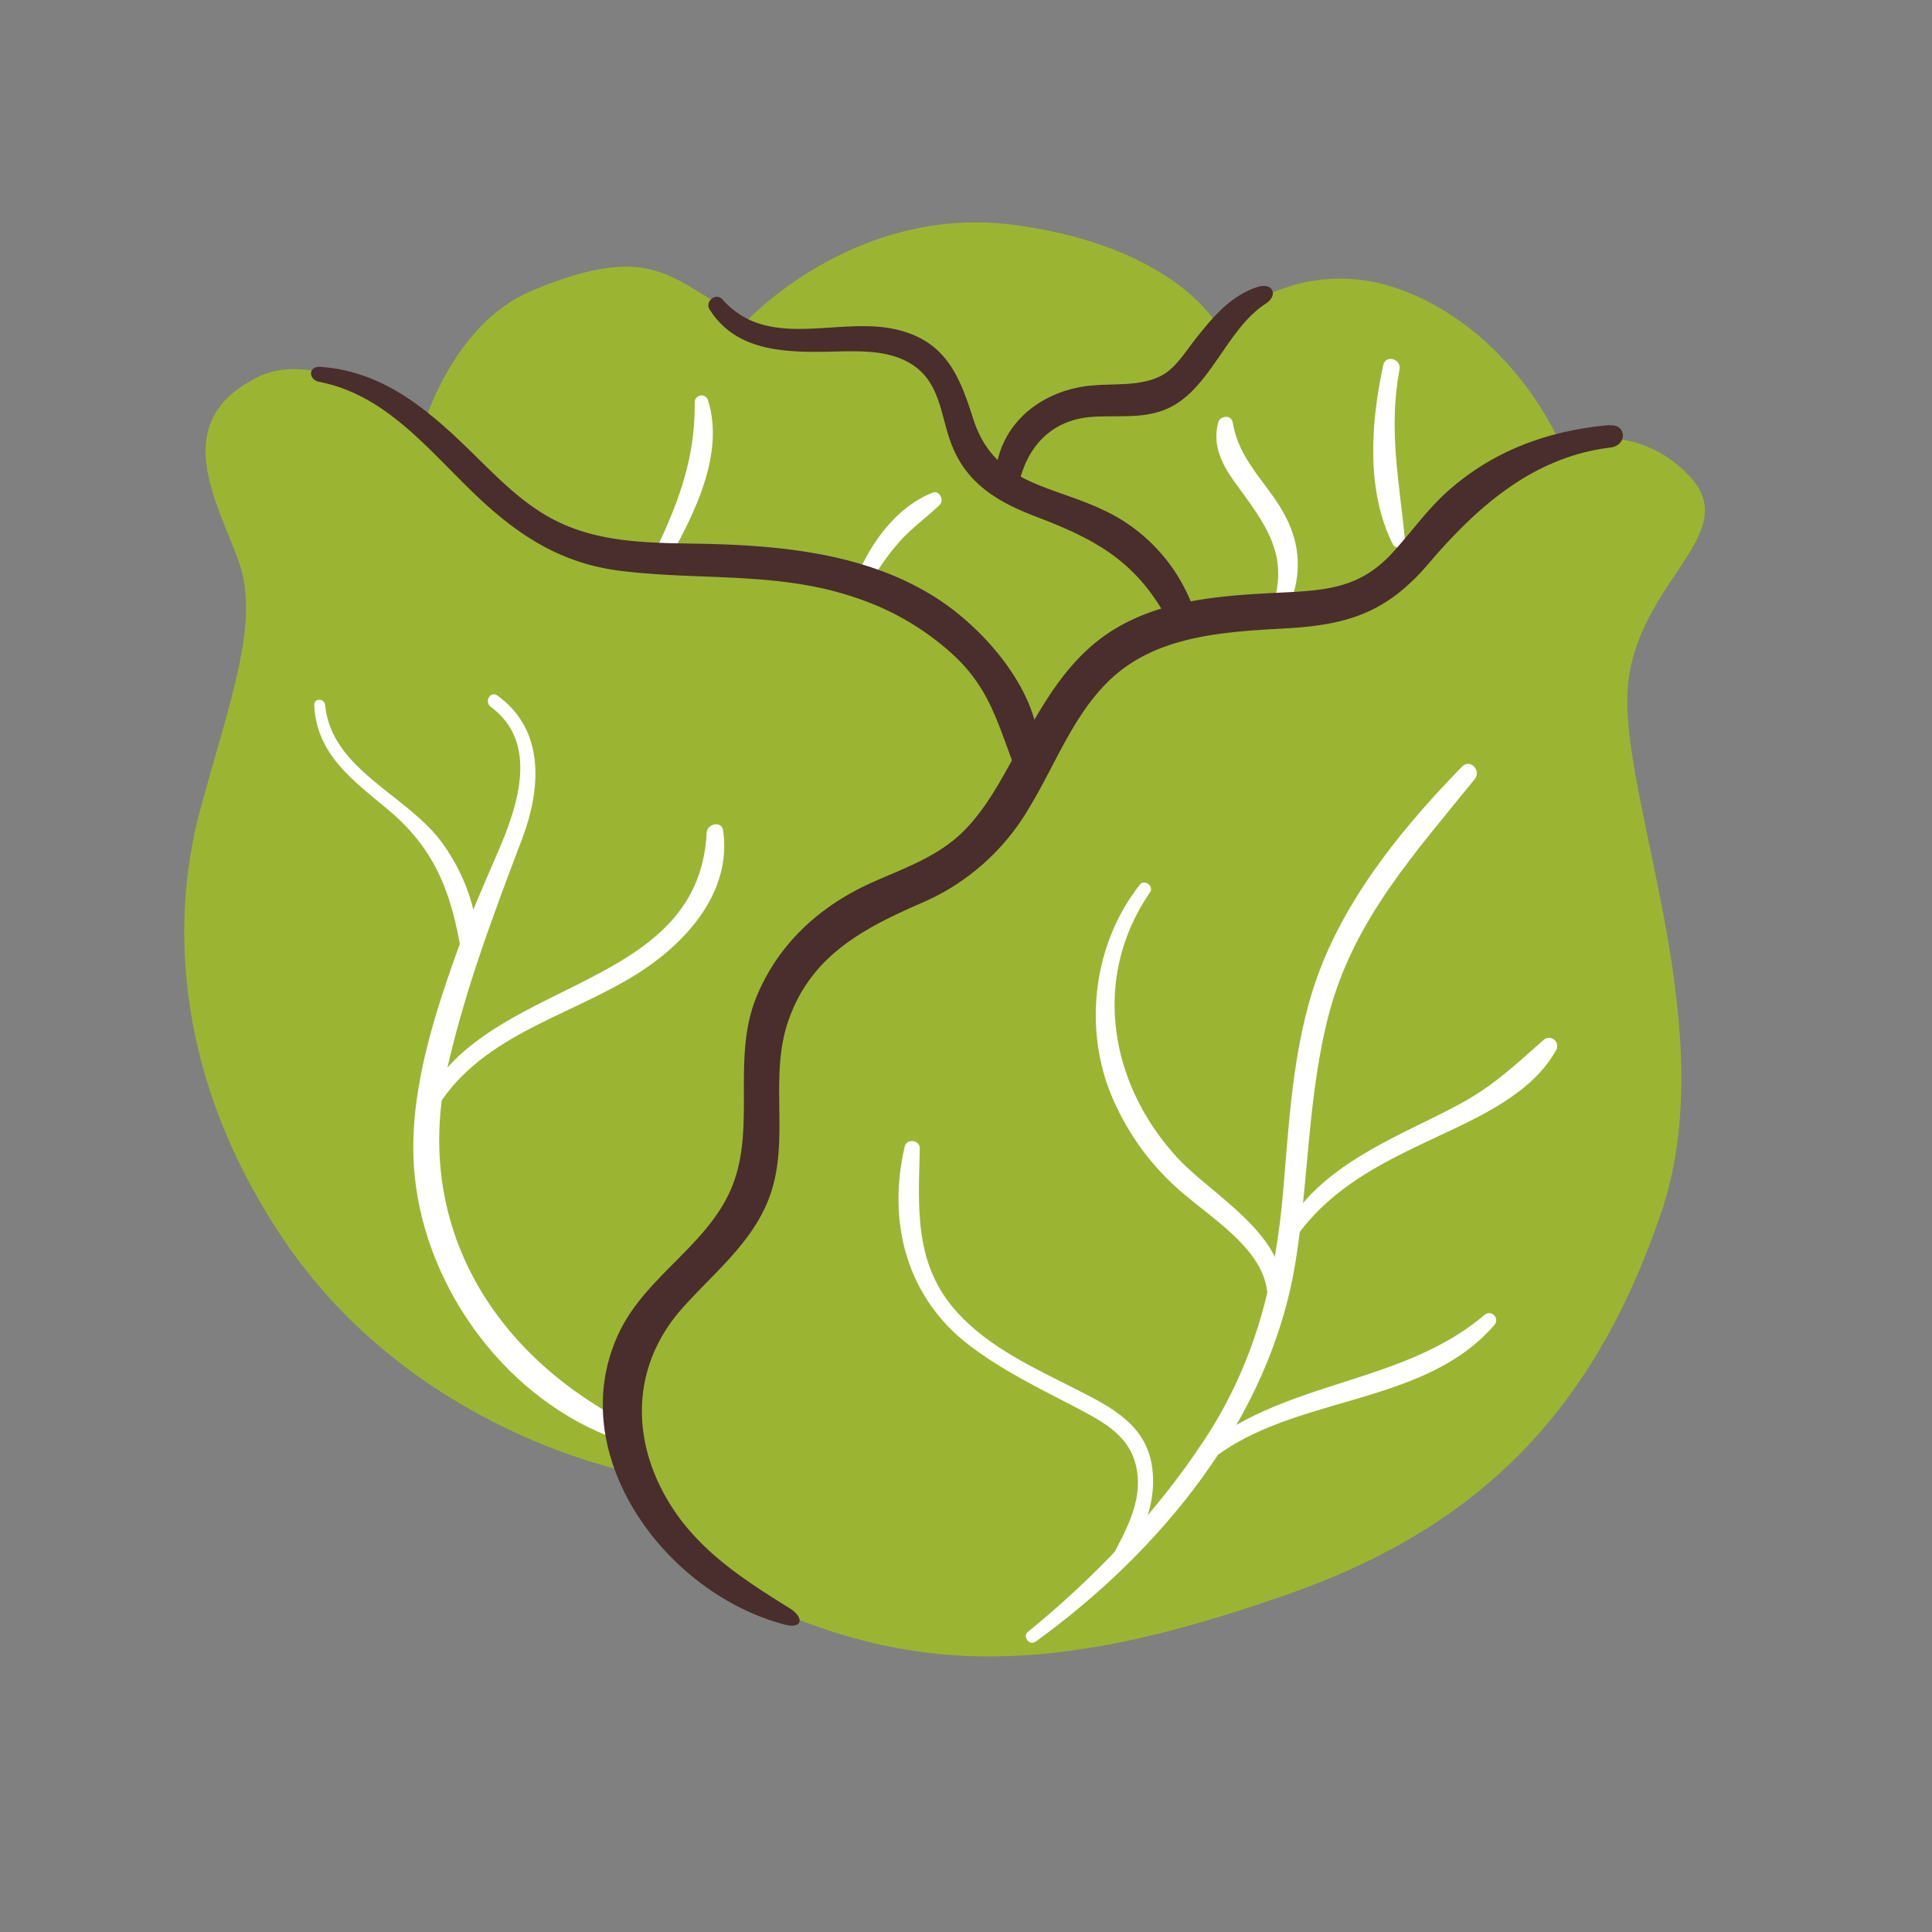 <svg xmlns="http://www.w3.org/2000/svg" viewBox="0 0 512 512"><rect x="0" y="0" width="512" height="512" fill="#808080" stroke="none"/><defs><style>.collardcls-1{fill:none;}.collardcls-2{fill:#9bb533;}.collardcls-3{fill:#4a2d2d;}.collardcls-4{fill:#fff;}</style></defs><g id="Capa_2" data-name="Capa 2"><g id="bocetos"><rect class="collardcls-1" width="512" height="512"/><path class="collardcls-2" d="M112.24,112.83S119.89,86,140.63,77.19s29.83-7.08,36.78-4.08,20,12.45,20,12.45,28.85-31.74,71.73-25.9,53.82,27,53.82,27,20.67-20.88,49.73-9.34,40.9,40.49,40.9,40.49,19.44-7.46,34.24,8.48-16.3,28.66-16.58,59,25.12,89.05,8.91,136.32-43.32,81.17-97.77,100.49-91.22,22.54-130.69,7.15c-28-10.92-44.79-39.17-44.79-39.17s-57.2-10.53-91.65-61.44C46.64,286.36,44.94,244.77,53,214.86s16.2-50.3,10.05-66.72-18-36.43,5-48.07C86.15,90.88,112.24,112.83,112.24,112.83Z"/><path class="collardcls-3" d="M188,81.92c6.71,10.78,18.94,11.46,30.51,11.3,7.84-.1,17.1-1,23.85,3.82,7,5,7,13.71,9.91,21,4,10.13,12.15,15,22,18.77,16,6.07,26.77,11.84,35.21,27.48,2,3.68,8.25,1.18,6.85-2.88a46,46,0,0,0-23.8-26.19c-14.38-6.84-29.09-6.85-34.64-24.3-3.59-11.31-7.27-20.37-19.93-23.5-15.6-3.85-34.24,5.81-46.52-8.09-1.63-1.86-4.71.54-3.41,2.63Z"/><path class="collardcls-3" d="M269.89,128.89c2-10.29,8.59-17.57,19.32-18.4,6.53-.5,13.08.57,19.34-1.85,12-4.65,16.24-21.34,26.9-28.18,3.42-2.19,1.89-5.78-2.29-4.38-7.1,2.36-11.7,7.9-16.23,13.6-2.66,3.34-5.13,7.64-9,9.79-5.45,3-12.71,2.12-18.74,2.7-14.12,1.35-25.58,11.21-25.47,25.89,0,3.41,5.46,4.39,6.15.83Z"/><path class="collardcls-4" d="M130.06,187.32c12.86,9.45,7.16,26.26,2,38.23-3.93,9.12-7.92,18.13-11.25,27.49-6.56,18.45-12.91,38.84-10.9,58.66,3.09,30.43,24.8,59.57,53.87,69.85,2.73,1,4.49-3.34,1.94-4.67-36.23-19-56.47-53.55-47-94.59,4.74-20.55,12.11-40.12,19.57-59.78,5.06-13.31,6.32-29-6.51-38.2-1.83-1.31-3.52,1.7-1.74,3Z"/><path class="collardcls-4" d="M114.85,295.13c11.68-20.64,35.14-25.26,53.92-37,13-8.16,25.28-21.7,22.85-38.11-.38-2.57-4.22-1.74-4.34.61-2.08,43-60,38.14-75.54,72.72-.92,2.07,2,3.85,3.11,1.8Z"/><path class="collardcls-4" d="M83.26,186.81c.61,13.15,10.29,20,19.63,27.8,13.87,11.6,17.48,24.67,20,41.87.21,1.48,2.56,1.35,2.86,0,2.53-11.36-1.84-23.76-8.49-33-9.26-12.89-29.4-19.32-31.11-36.66-.18-1.8-3-1.85-2.86,0Z"/><path class="collardcls-4" d="M274.39,435.1c33.24-24.07,62.19-59.16,68.92-100.57,3.57-22,3.21-44.69,9-66.3,6.61-24.66,22.87-42.39,38.49-61.73,1.87-2.31-1.19-5.54-3.36-3.32-14.62,15-28.86,32.21-36.85,51.77-7.83,19.18-8.77,40.19-10.52,60.57-2.05,23.94-7.46,45.58-20.76,65.85-12.77,19.45-28.95,36.46-46.95,51.13-1.45,1.18.49,3.7,2,2.6Z"/><path class="collardcls-4" d="M312.57,307.4c-18.57-19.66-23.51-48.13-7.78-70.94,1.08-1.57-1.47-3.56-2.68-2.05-12.11,15.27-15.05,37.2-7.8,55.32a68.39,68.39,0,0,0,17.35,24.88c8.87,8.13,24.36,16.66,24.25,29.56,0,0-.41,5.61-.4,5.63.51,2.48-.21-1.71-.28.94a1.59,1.59,0,0,0,1.18-.68C348.62,331.79,322.69,318.1,312.57,307.4Z"/><path class="collardcls-4" d="M343.62,327.59c9.57-13.2,23-19.65,37.34-26.39,11.17-5.23,25.25-11.57,31.44-22.95a2.16,2.16,0,0,0-3.4-2.59c-6.81,6-12.92,11.79-21,16.28-6.17,3.44-12.61,6.33-18.87,9.58-11.17,5.81-22.48,12.91-28.61,24.29-1.11,2.05,1.75,3.59,3.07,1.78Z"/><path class="collardcls-4" d="M294.68,418.31c6.59-8,12-18.26,10.71-29C304,377.67,294.67,373,285.16,368.17c-11.06-5.64-22.87-10.94-31.4-20.27-11.59-12.7-10.4-27.62-10-43.53.06-2.29-3.49-2.77-4-.52-4.71,20.13.54,40.08,17.23,52.76,8.76,6.67,18.74,11.47,28.46,16.54,7.58,4,14.64,7.77,15.92,17,1.35,9.82-4.8,18.12-8.72,26.59-.57,1.22,1,2.75,2,1.54Z"/><path class="collardcls-4" d="M323.16,385.27c21.81-15.5,54.6-13.07,72.81-34.08a1.87,1.87,0,0,0-2.66-2.63c-21.18,17.85-50.19,17.11-72.17,33.3-2,1.49-.08,4.9,2,3.41Z"/><path class="collardcls-4" d="M176.94,148.79c6.91-12.24,15.18-28.33,10.69-42.72a1.8,1.8,0,0,0-3.52.49c.14,15.14-4.32,26.62-10.74,40.17-1.12,2.36,2.25,4.4,3.57,2.06Z"/><path class="collardcls-4" d="M230,155.7a62.14,62.14,0,0,1,8.52-12.31c3.21-3.54,7.05-6.29,10.48-9.57,1.34-1.27-.06-4-1.9-3.24-9.85,3.91-17,14.08-20.55,23.68-.75,2,2.45,3.3,3.45,1.44Z"/><path class="collardcls-4" d="M340.68,162.82c3.61-7.65,4.5-15.29,1.22-23.32-4.23-10.38-13.26-15.92-15.24-27.63-.34-2-3.31-1.72-3.79,0-1.67,6,.88,11.14,4.42,16,7.8,10.78,14.81,19.18,9.72,33.38-.76,2.12,2.7,3.57,3.67,1.52Z"/><path class="collardcls-4" d="M366.58,96.74c-3.28,15.1-4.63,33.29,2.53,47.5.76,1.51,3.43.82,3.26-.9-1.54-15.77-4.48-29.52-1.48-45.44.53-2.79-3.69-4-4.31-1.16Z"/><path class="collardcls-3" d="M426.47,112.66c-16.06,1.43-30.51,6.63-42.72,17.44-5.71,5.07-10,11.35-15.18,16.87-8,8.47-16.39,9.43-27.57,10-15.93.77-33,1.53-46.83,10.51-12.26,8-18.91,21.09-25.73,33.53-3.59,6.53-7.28,13.21-12.47,18.64-6.77,7.1-15.77,10.19-24.52,14.06-13.87,6.14-25,16.09-30.9,30.28-6.94,16.66.17,35.47-7,51.53-6.61,14.82-22.62,23-29.56,37.78-15,31.88,12.19,69,44.1,77.26,4.56,1.17,5.13-1.89,1.17-4.36-12.85-8-25.32-16-33-29.8-9.3-16.7-8.25-35.23,4.48-49.62,8.51-9.61,19.22-17.85,23.49-30.45,5-14.83-.43-30.86,4.64-45.67,5.86-17.12,19.43-24.4,35-31.21a60.6,60.6,0,0,0,28.74-25.16c6.87-11.22,11.61-24.44,21.17-33.78,12.51-12.23,30.77-13.06,47.24-14s26.66-4.34,37.6-17.18c12.85-15.07,27.73-28.25,48.15-30.72,4.52-.55,4.42-6.3-.28-5.89Z"/><path class="collardcls-3" d="M84.61,101.19c17,3.37,27.79,16.66,39.79,28.39,11.66,11.41,23.28,19.58,39.88,21.68,21.28,2.68,42.31.05,63,7.32a70.88,70.88,0,0,1,26,15.58c8.39,8.07,10.82,16.33,14.71,26.81,1.44,3.87,7.29,3.44,7.41-1,.42-16.45-14.51-33.46-27.59-41.71-18.93-11.94-42-13.84-63.77-14.19-12.7-.2-25.65-.33-37.2-6.31-8-4.13-14.37-10.56-20.7-16.79-11.88-11.69-24-22.55-41.23-23.75-3.23-.23-3.31,3.37-.26,4Z"/></g></g></svg>